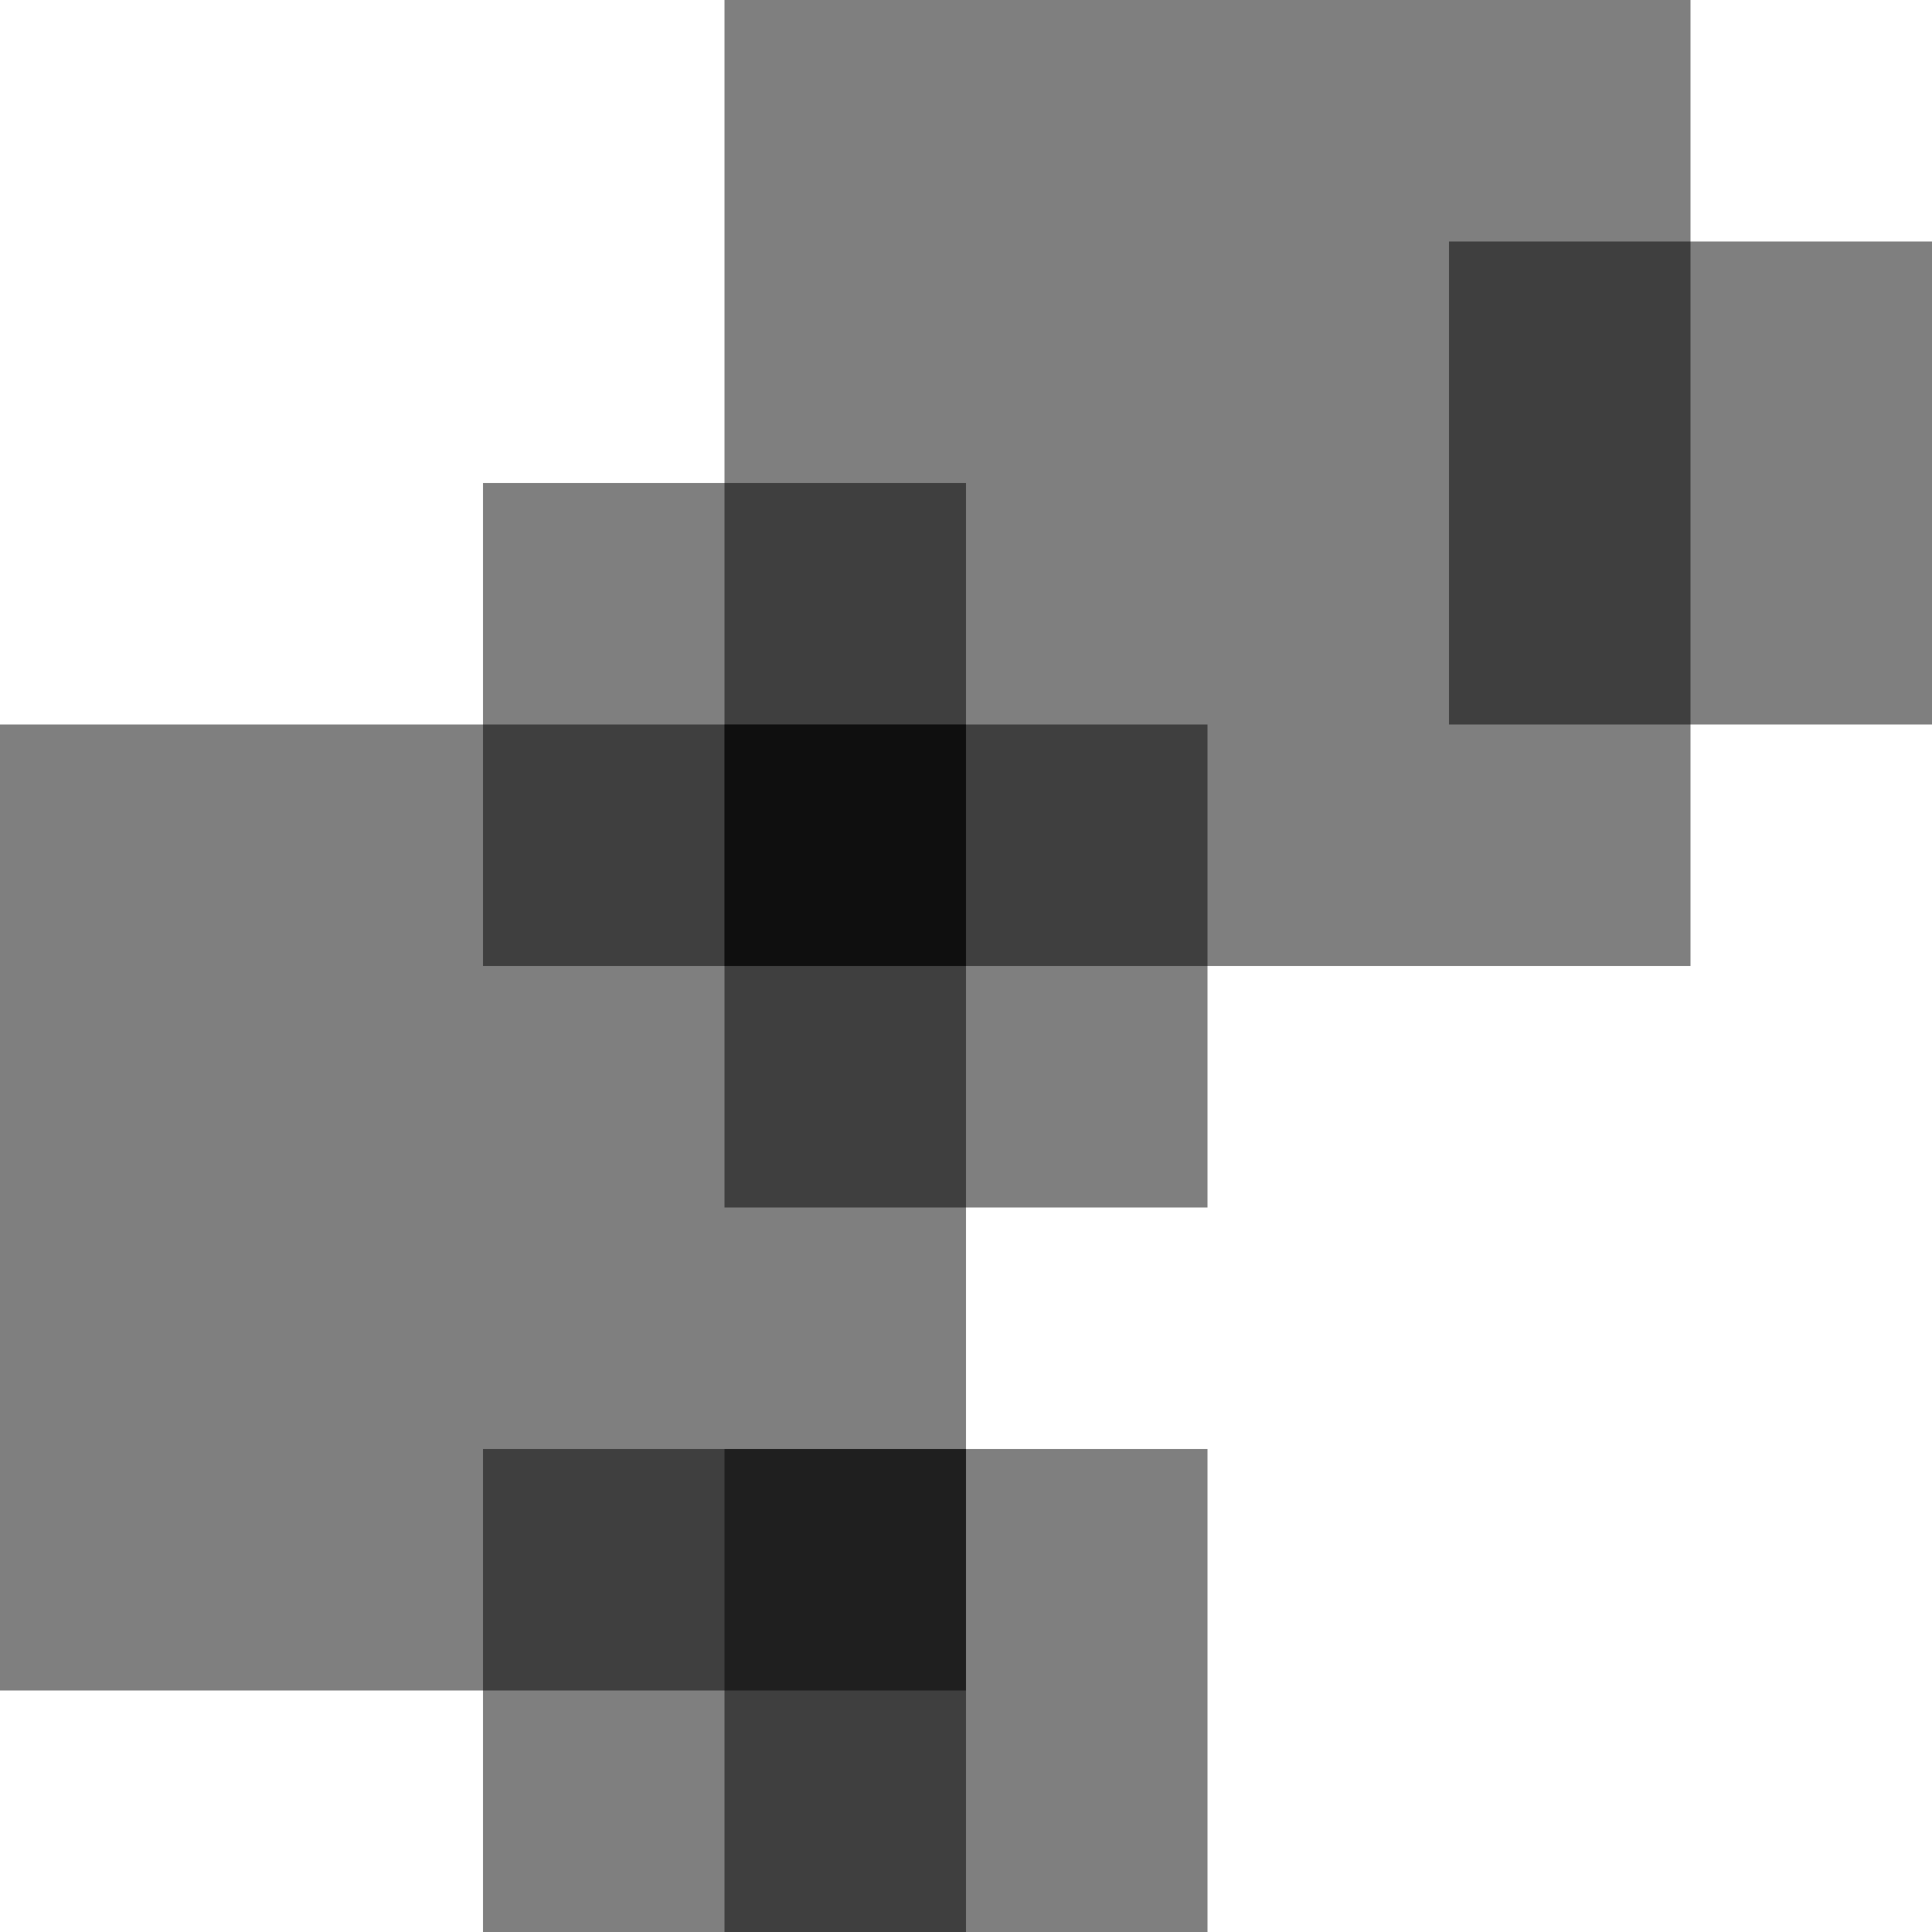 <svg width="200" height="200" viewBox="0 0 200 200" fill="none" xmlns="http://www.w3.org/2000/svg">
<rect y="75" width="100" height="100" fill="black" fill-opacity="0.5"/>
<rect x="75" width="100" height="100" fill="black" fill-opacity="0.5"/>
<rect x="75" y="75" width="50" height="50" fill="black" fill-opacity="0.5"/>
<rect x="150" y="25" width="50" height="50" fill="black" fill-opacity="0.5"/>
<rect x="50" y="150" width="50" height="50" fill="black" fill-opacity="0.5"/>
<rect x="75" y="150" width="50" height="50" fill="black" fill-opacity="0.5"/>
<rect x="50" y="50" width="50" height="50" fill="black" fill-opacity="0.5"/>
</svg>
